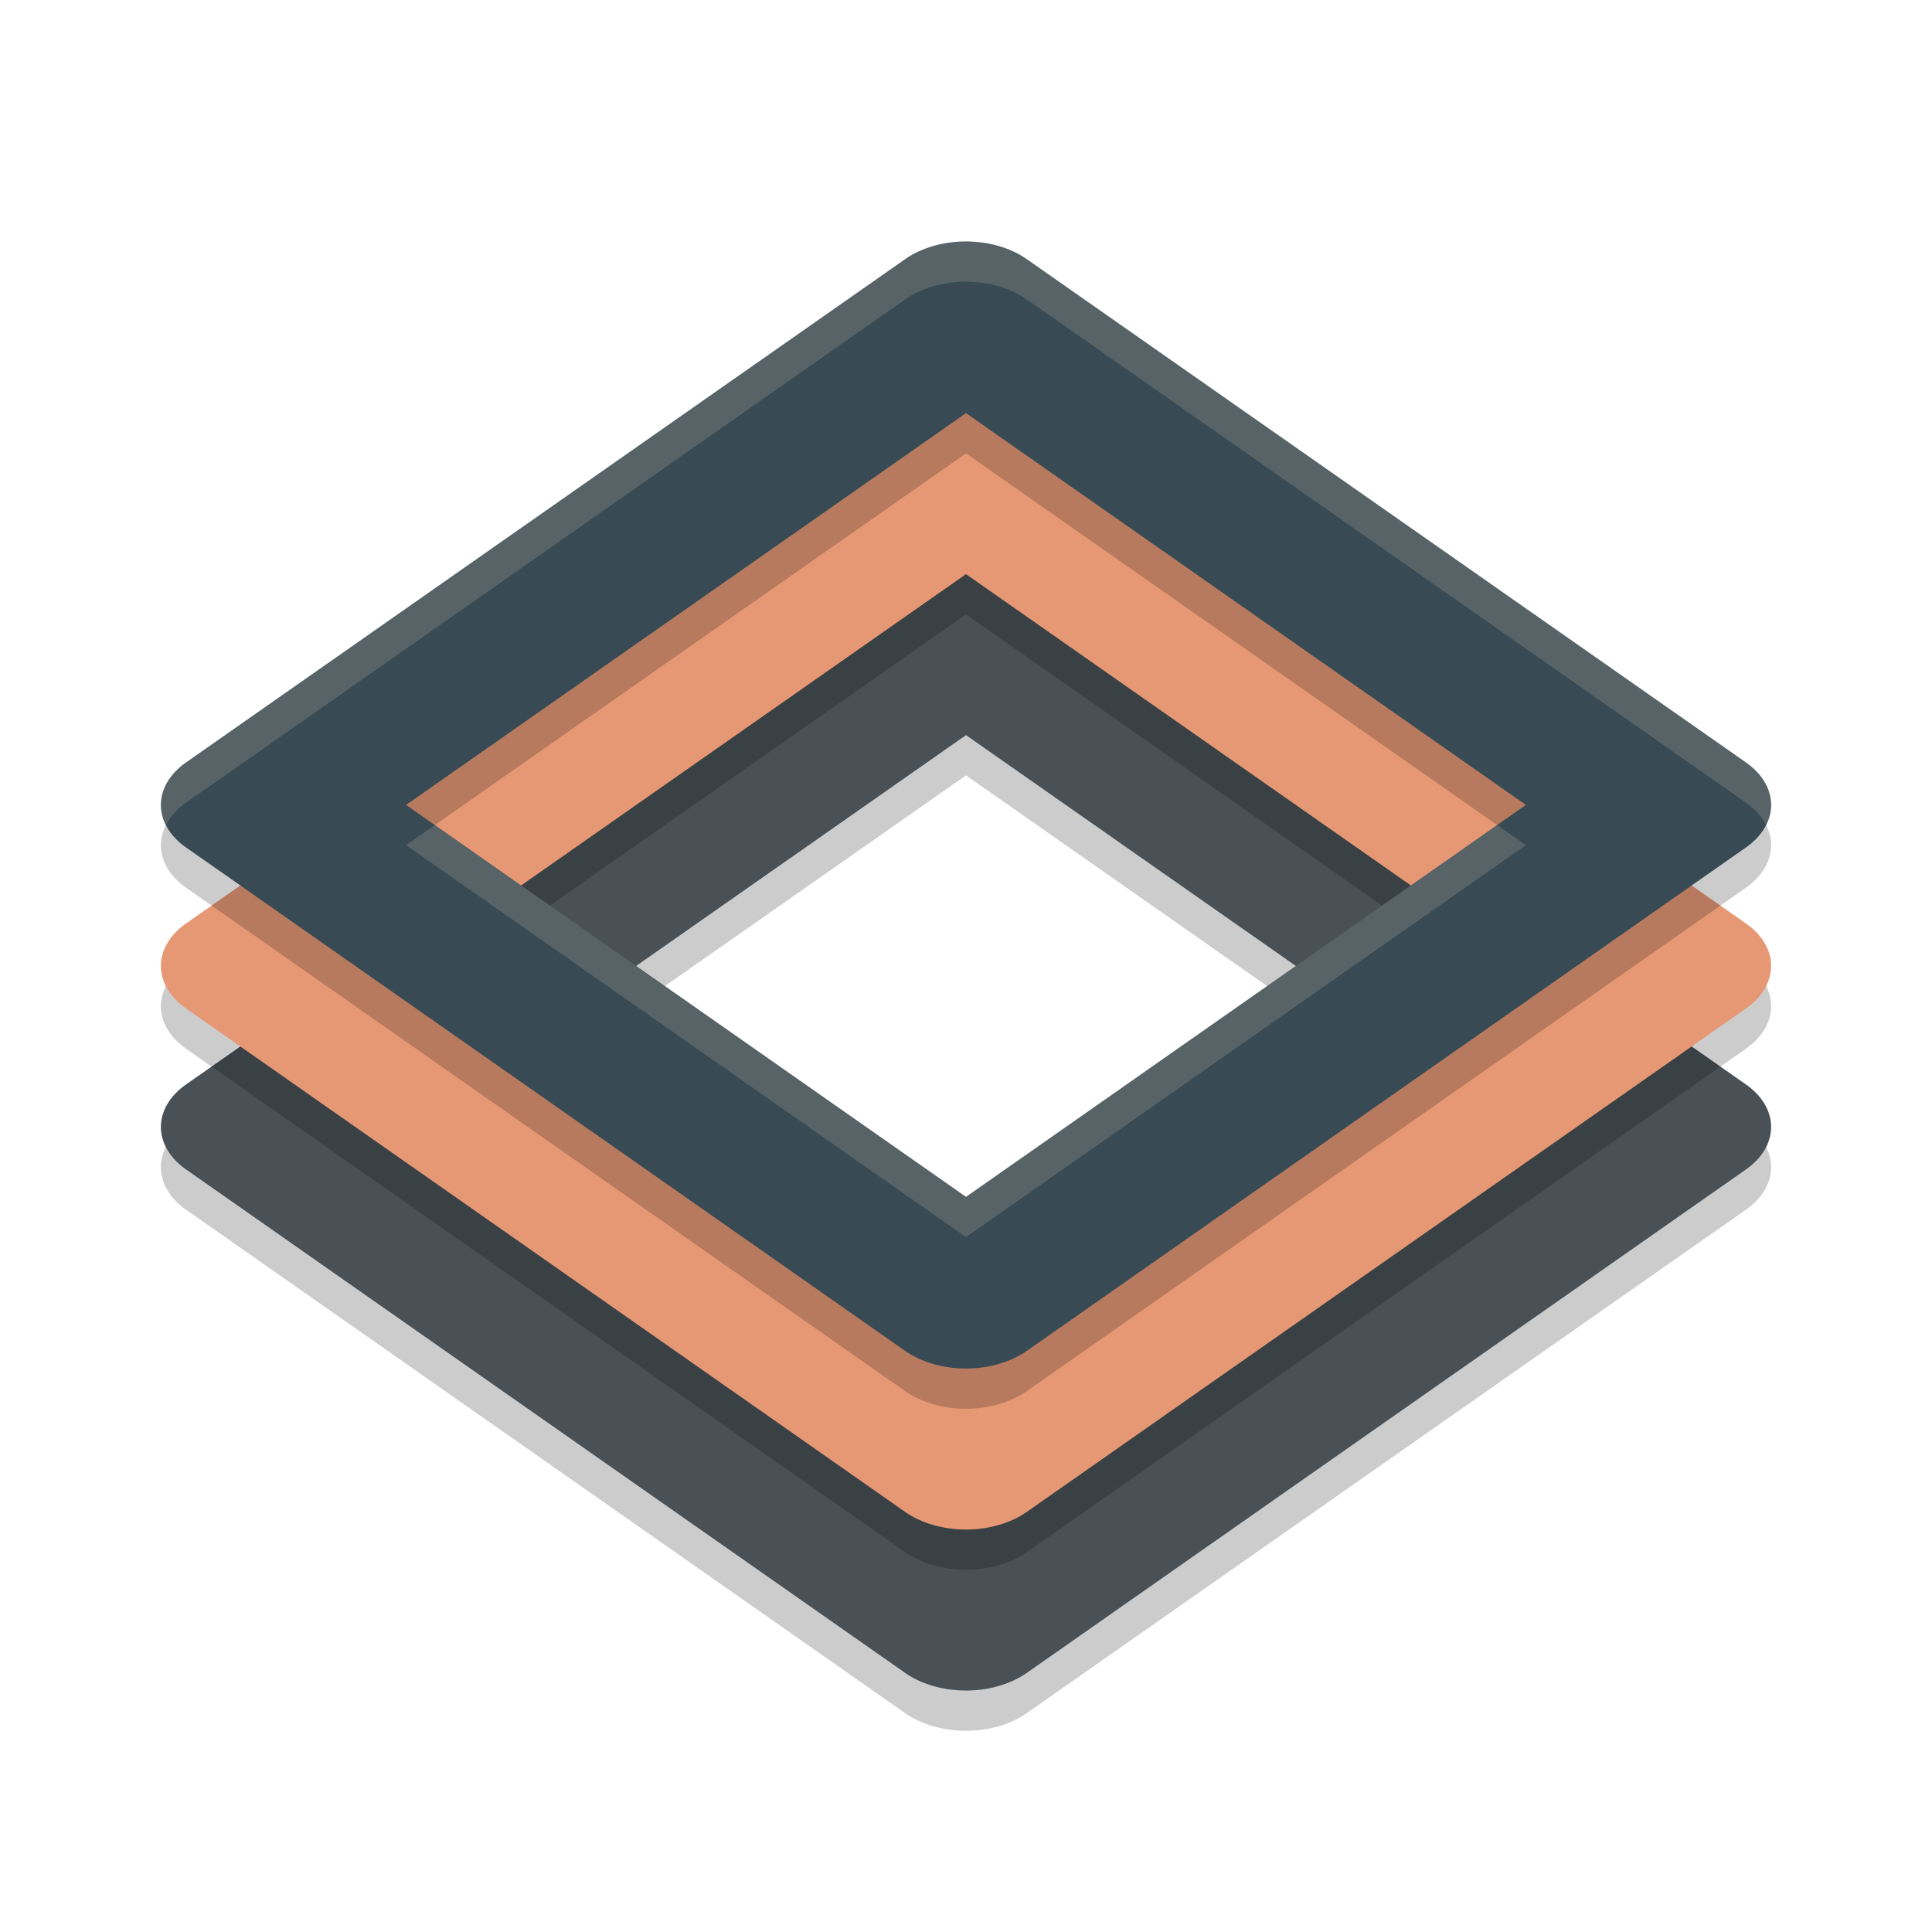 <svg xmlns="http://www.w3.org/2000/svg" width="24" height="24" version="1">
 <path style="opacity:0.2" d="M 11.983,7.5 A 1.068,0.747 0 0 0 11.245,7.719 L 2.312,13.971 a 1.068,0.747 0 0 0 0,1.057 l 8.933,6.254 a 1.068,0.747 0 0 0 1.509,0 l 8.934,-6.254 a 1.068,0.747 0 0 0 0,-1.057 L 12.754,7.719 A 1.068,0.747 0 0 0 11.983,7.5 Z M 12,9.632 18.955,14.499 12,19.368 5.045,14.499 Z"/>
 <path style="fill:#495156" d="M 11.983,7 A 1.068,0.747 0 0 0 11.245,7.219 L 2.312,13.471 a 1.068,0.747 0 0 0 0,1.057 l 8.933,6.254 a 1.068,0.747 0 0 0 1.509,0 l 8.934,-6.254 a 1.068,0.747 0 0 0 0,-1.057 L 12.754,7.219 A 1.068,0.747 0 0 0 11.983,7 Z M 12,9.132 18.955,13.999 12,18.868 5.045,13.999 Z"/>
 <path style="opacity:0.2" d="M 11.983,5.5 A 1.068,0.747 0 0 0 11.245,5.719 L 2.312,11.971 a 1.068,0.747 0 0 0 0,1.057 l 8.933,6.254 a 1.068,0.747 0 0 0 1.509,0 l 8.934,-6.254 a 1.068,0.747 0 0 0 0,-1.057 L 12.754,5.719 A 1.068,0.747 0 0 0 11.983,5.5 Z M 12,7.632 18.955,12.499 12,17.368 5.045,12.499 Z"/>
 <path style="fill:#e69875" d="M 11.983,5 A 1.068,0.747 0 0 0 11.245,5.219 L 2.312,11.471 a 1.068,0.747 0 0 0 0,1.057 l 8.933,6.254 a 1.068,0.747 0 0 0 1.509,0 l 8.934,-6.254 a 1.068,0.747 0 0 0 0,-1.057 L 12.754,5.219 A 1.068,0.747 0 0 0 11.983,5 Z M 12,7.132 18.955,11.999 12,16.868 5.045,11.999 Z"/>
 <path style="opacity:0.2" d="M 11.983,3.5 A 1.068,0.747 0 0 0 11.245,3.719 L 2.312,9.971 a 1.068,0.747 0 0 0 0,1.057 l 8.933,6.254 a 1.068,0.747 0 0 0 1.509,0 l 8.934,-6.254 a 1.068,0.747 0 0 0 0,-1.057 L 12.754,3.719 A 1.068,0.747 0 0 0 11.983,3.5 Z M 12,5.632 18.955,10.499 12,15.368 5.045,10.499 Z"/>
 <path style="fill:#384b55" d="M 11.983,3 A 1.068,0.747 0 0 0 11.245,3.219 L 2.312,9.471 a 1.068,0.747 0 0 0 0,1.057 l 8.933,6.254 a 1.068,0.747 0 0 0 1.509,0 l 8.934,-6.254 a 1.068,0.747 0 0 0 0,-1.057 L 12.754,3.219 A 1.068,0.747 0 0 0 11.983,3 Z M 12,5.132 18.955,9.999 12,14.868 5.045,9.999 Z"/>
 <path style="opacity:0.2;fill:#d3c6aa" d="M 11.983,3 A 1.068,0.747 0 0 0 11.245,3.219 L 2.312,9.471 A 1.068,0.747 0 0 0 2.062,10.249 1.068,0.747 0 0 1 2.312,9.971 L 11.245,3.719 a 1.068,0.747 0 0 1 0.738,-0.219 1.068,0.747 0 0 1 0.771,0.219 l 8.934,6.252 a 1.068,0.747 0 0 1 0.25,0.278 1.068,0.747 0 0 0 -0.25,-0.778 L 12.754,3.219 A 1.068,0.747 0 0 0 11.983,3 Z m -6.581,7.249 -0.357,0.25 L 12,15.368 l 6.955,-4.869 -0.357,-0.25 L 12,14.868 Z"/>
</svg>

